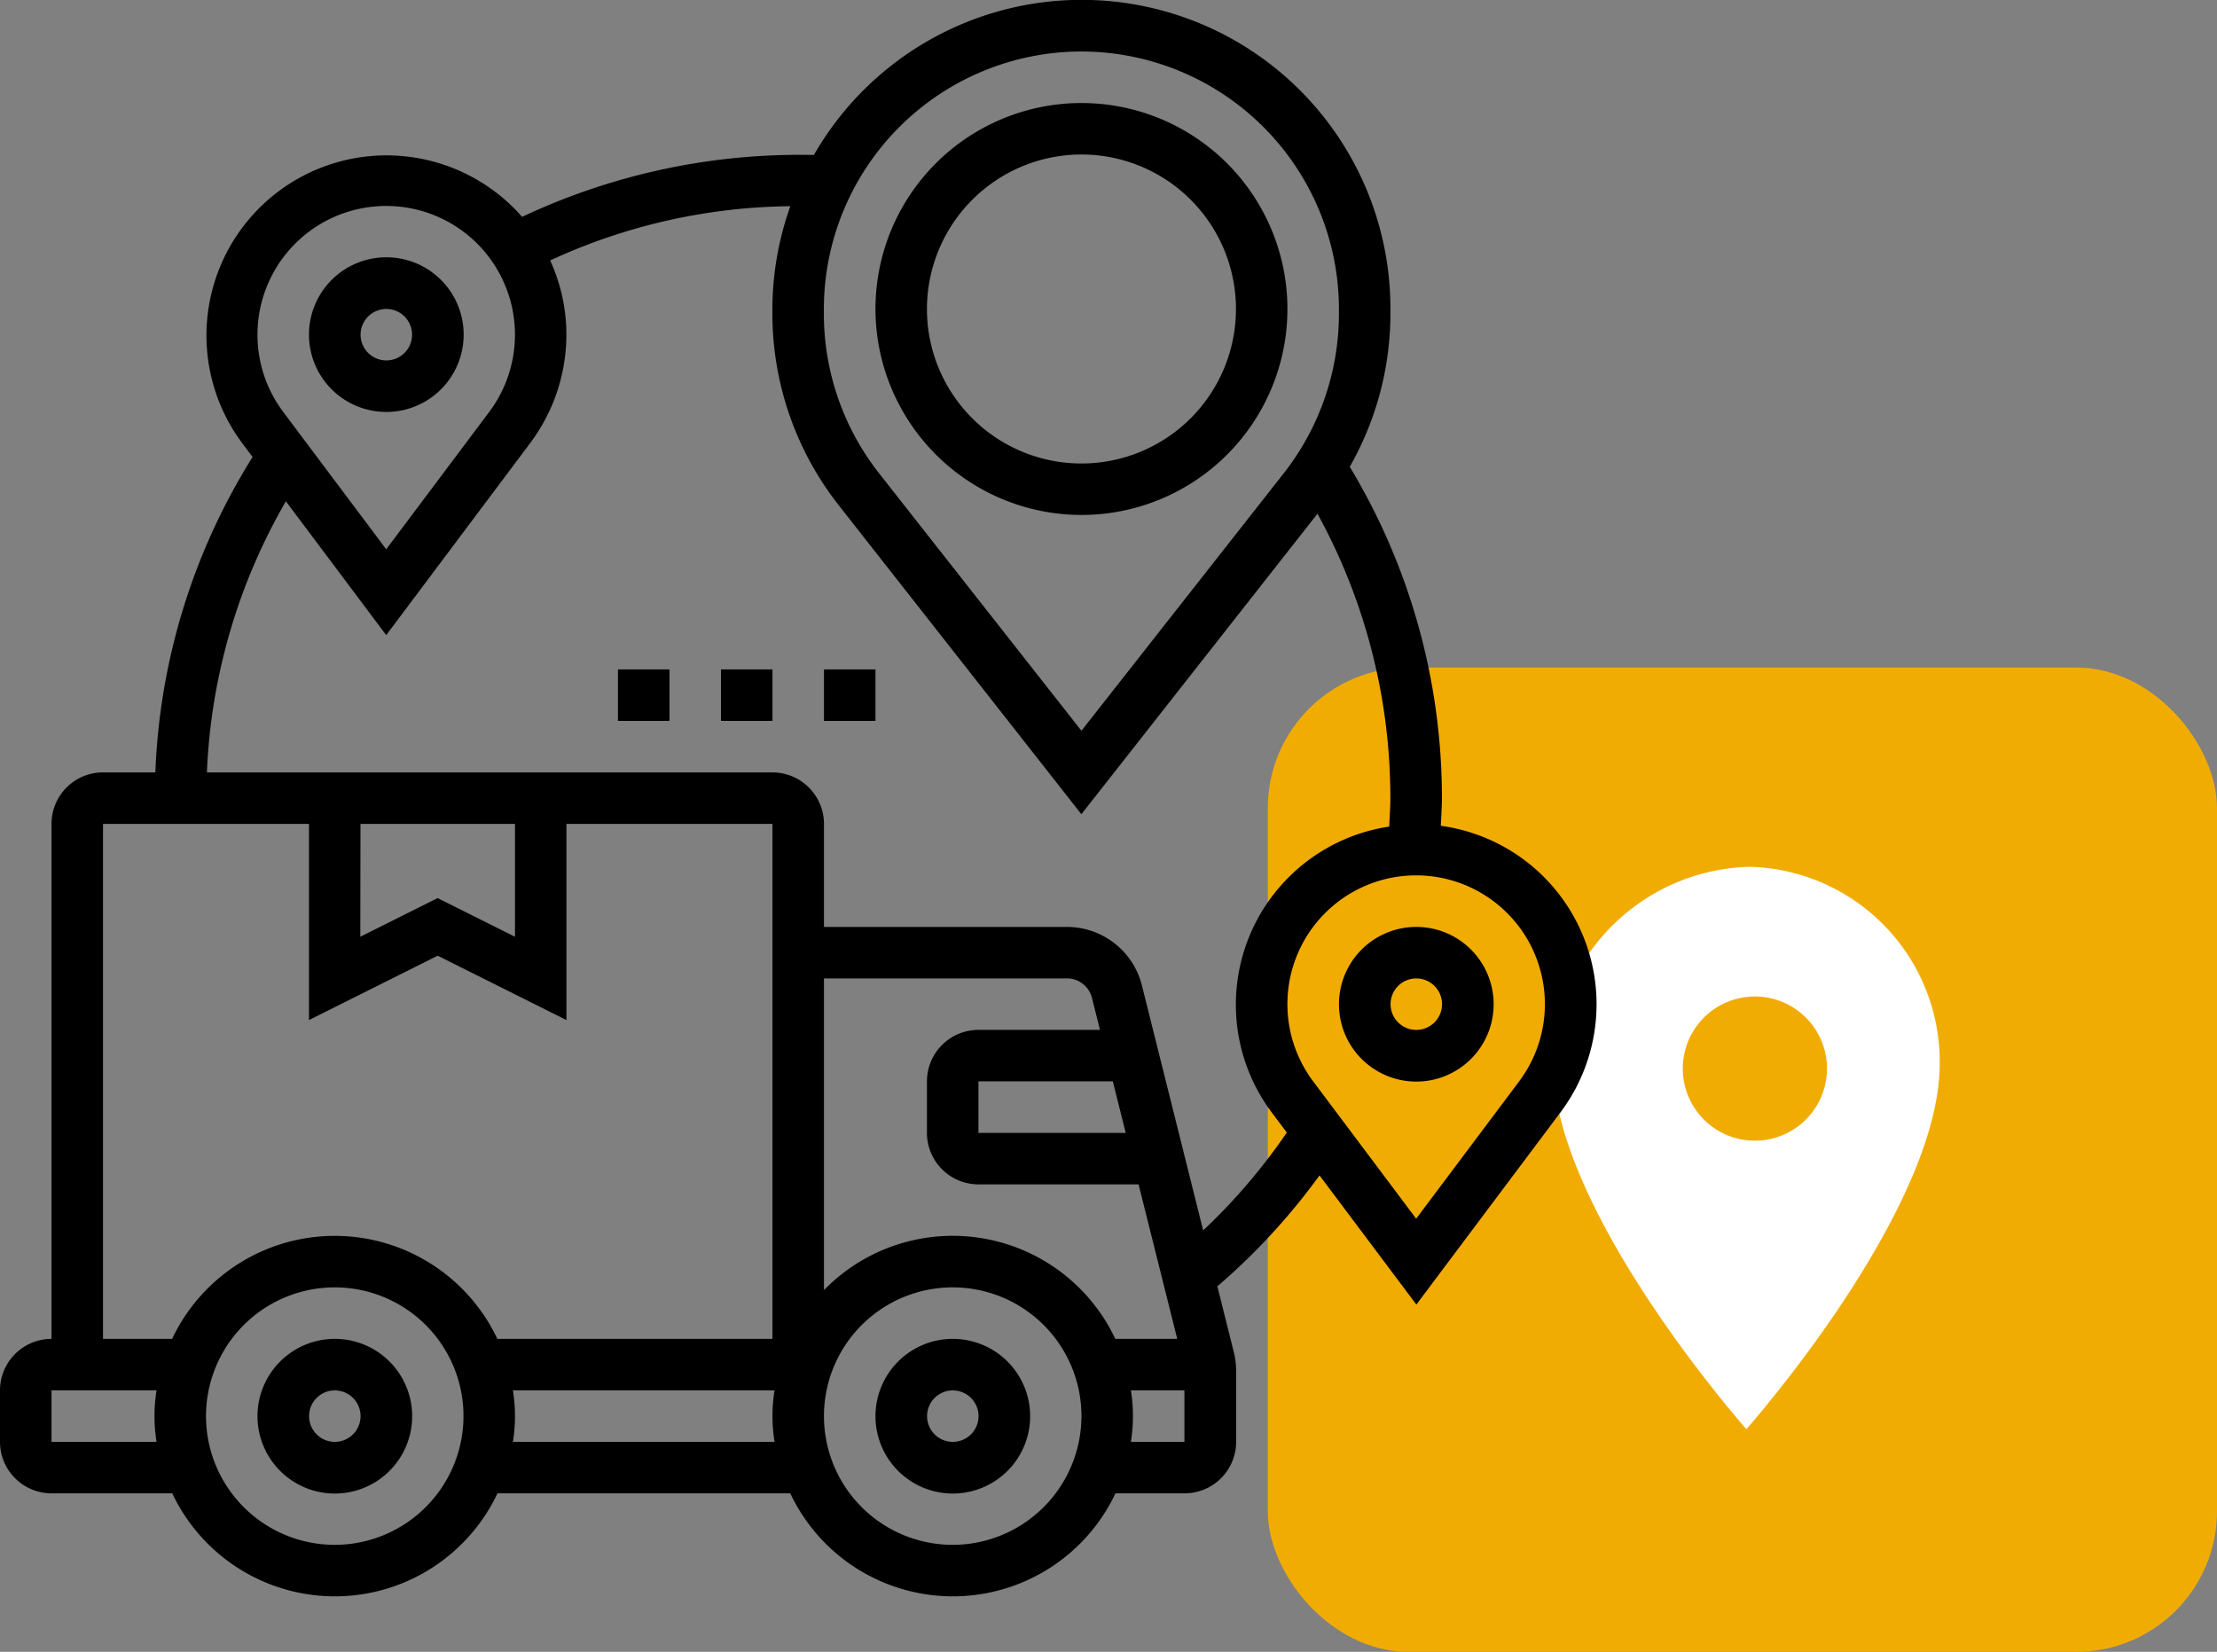 <svg xmlns="http://www.w3.org/2000/svg" xmlns:xlink="http://www.w3.org/1999/xlink" width="63.063" height="46.99" viewBox="0 0 63.063 46.99">
  <rect x="0" y="0" width="63.063" height="46.99" fill="#808080" stroke="none"/>
  <defs>
    <clipPath id="clip-path">
      <path id="Mask" d="M0,5.6A5.547,5.547,0,0,1,5.5,0,5.547,5.547,0,0,1,11,5.6C11,9.8,5.5,16,5.5,16S0,9.8,0,5.6Z" fill="#fff"/>
    </clipPath>
  </defs>
  <g id="Groupe_279" data-name="Groupe 279" transform="translate(-11.861 -0.01)">
    <rect id="Rectangle_141" data-name="Rectangle 141" width="27" height="28" rx="4" transform="translate(47.924 19)" fill="#f1ac04"/>
    <g id="Groupe_de_masques_19" data-name="Groupe de masques 19" transform="translate(56.037 24.666)" clip-path="url(#clip-path)">
      <g id="Symbols" transform="translate(0)">
        <g id="Icon_Location" data-name="Icon/Location">
          <path id="Mask-2" data-name="Mask" d="M10.742,2A5.738,5.738,0,0,0,5,7.742c0,4.307,5.742,10.665,5.742,10.665s5.742-6.358,5.742-10.665A5.738,5.738,0,0,0,10.742,2Zm0,7.793a2.051,2.051,0,1,1,2.051-2.051,2.052,2.052,0,0,1-2.051,2.051Z" transform="translate(-5 -2)" fill="#fff"/>
        </g>
      </g>
    </g>
    <g id="logistique" transform="translate(11.861 0.01)">
      <path id="Tracé_120" data-name="Tracé 120" d="M36.2,52a2.2,2.2,0,1,0,2.2,2.2A2.2,2.2,0,0,0,36.2,52Zm0,2.93a.732.732,0,1,1,.732-.732A.733.733,0,0,1,36.2,54.93Z" transform="translate(-9.097 -13.913)"/>
      <path id="Tracé_121" data-name="Tracé 121" d="M12.2,52a2.2,2.2,0,1,0,2.2,2.2A2.2,2.2,0,0,0,12.2,52Zm0,2.93a.732.732,0,1,1,.732-.732A.733.733,0,0,1,12.2,54.93Z" transform="translate(-2.676 -13.913)"/>
      <path id="Tracé_122" data-name="Tracé 122" d="M14.2,14.395A2.2,2.2,0,1,0,12,12.2,2.2,2.2,0,0,0,14.2,14.395Zm0-2.93a.732.732,0,1,1-.732.732A.733.733,0,0,1,14.2,11.465Z" transform="translate(-3.211 -2.676)"/>
      <path id="Tracé_123" data-name="Tracé 123" d="M54.2,36a2.2,2.2,0,1,0,2.2,2.2A2.2,2.2,0,0,0,54.2,36Zm0,2.93a.732.732,0,1,1,.732-.732A.733.733,0,0,1,54.2,38.93Z" transform="translate(-13.913 -9.632)"/>
      <path id="Tracé_124" data-name="Tracé 124" d="M40.984,23.491c.011-.262.032-.524.032-.786a18.249,18.249,0,0,0-2.622-9.426,8.824,8.824,0,0,0,1.157-4.346V8.789a8.782,8.782,0,0,0-16.4-4.38,18.521,18.521,0,0,0-8.3,1.76A5.123,5.123,0,0,0,6.885,12.6l.3.4a18.2,18.2,0,0,0-2.766,8.972H2.93a1.466,1.466,0,0,0-1.465,1.465V38.087A1.466,1.466,0,0,0,0,39.551v1.465a1.466,1.466,0,0,0,1.465,1.465H4.9a5.116,5.116,0,0,0,9.251,0h8.328a5.116,5.116,0,0,0,9.251,0h1.967a1.466,1.466,0,0,0,1.465-1.465V39a2.232,2.232,0,0,0-.065-.533l-.469-1.875a18.313,18.313,0,0,0,2.906-3.155l2.755,3.674,4.1-5.469a5.123,5.123,0,0,0-3.4-8.15ZM30.762,1.465a7.333,7.333,0,0,1,7.324,7.324v.143a7.355,7.355,0,0,1-1.565,4.525l-5.759,7.331L25,13.457a7.354,7.354,0,0,1-1.565-4.525V8.789A7.333,7.333,0,0,1,30.762,1.465ZM10.986,5.859a3.662,3.662,0,0,1,2.93,5.859l-2.93,3.907-2.93-3.907a3.662,3.662,0,0,1,2.93-5.859ZM2.93,23.438H8.789v5.58l3.662-1.831,3.662,1.831v-5.58h5.859V38.087H14.147a5.116,5.116,0,0,0-9.251,0H2.93Zm7.324,0h4.395v3.21l-2.2-1.1-2.2,1.1Zm13.184,4.395h6.913a.732.732,0,0,1,.71.554l.228.91H27.832a1.466,1.466,0,0,0-1.465,1.465v1.465a1.466,1.466,0,0,0,1.465,1.465h4.555l1.1,4.395H31.725A5.114,5.114,0,0,0,23.438,36.7Zm8.583,4.395H27.832V30.762h3.823ZM1.465,41.016V39.551H4.453a4.607,4.607,0,0,0,0,1.465Zm8.057,2.93a3.662,3.662,0,1,1,3.662-3.662A3.666,3.666,0,0,1,9.522,43.946Zm5.068-2.93a4.607,4.607,0,0,0,0-1.465h7.442a4.607,4.607,0,0,0,0,1.465Zm12.51,2.93a3.662,3.662,0,1,1,3.662-3.662A3.666,3.666,0,0,1,27.1,43.946Zm5.068-2.93a4.607,4.607,0,0,0,0-1.465h1.523v1.465Zm2.054-6.024-1.74-6.96a2.2,2.2,0,0,0-2.132-1.664H23.438v-2.93a1.466,1.466,0,0,0-1.465-1.465H5.886a16.738,16.738,0,0,1,2.246-7.712l2.854,3.806,4.1-5.469a5.156,5.156,0,0,0,1.025-3.076,5.086,5.086,0,0,0-.461-2.113,16.624,16.624,0,0,1,6.831-1.543,8.75,8.75,0,0,0-.51,2.923v.143a8.827,8.827,0,0,0,1.878,5.43l6.911,8.8,6.716-8.548a16.8,16.8,0,0,1,2.073,8.1c0,.264-.021.53-.032.8a5.121,5.121,0,0,0-3.337,8.139l.423.564a16.874,16.874,0,0,1-2.382,2.788Zm8.991-4.231-2.93,3.907-2.93-3.907a3.662,3.662,0,1,1,5.859,0Z" transform="translate(0)"/>
      <path id="Tracé_125" data-name="Tracé 125" d="M39.859,15.719A5.859,5.859,0,1,0,34,9.859,5.866,5.866,0,0,0,39.859,15.719Zm0-10.254a4.395,4.395,0,1,1-4.395,4.395A4.4,4.4,0,0,1,39.859,5.465Z" transform="translate(-9.097 -1.07)"/>
      <path id="Tracé_126" data-name="Tracé 126" d="M24,26h1.465v1.465H24Z" transform="translate(-6.422 -6.957)"/>
      <path id="Tracé_127" data-name="Tracé 127" d="M28,26h1.465v1.465H28Z" transform="translate(-7.492 -6.957)"/>
      <path id="Tracé_128" data-name="Tracé 128" d="M32,26h1.465v1.465H32Z" transform="translate(-8.562 -6.957)"/>
    </g>
  </g>
</svg>
